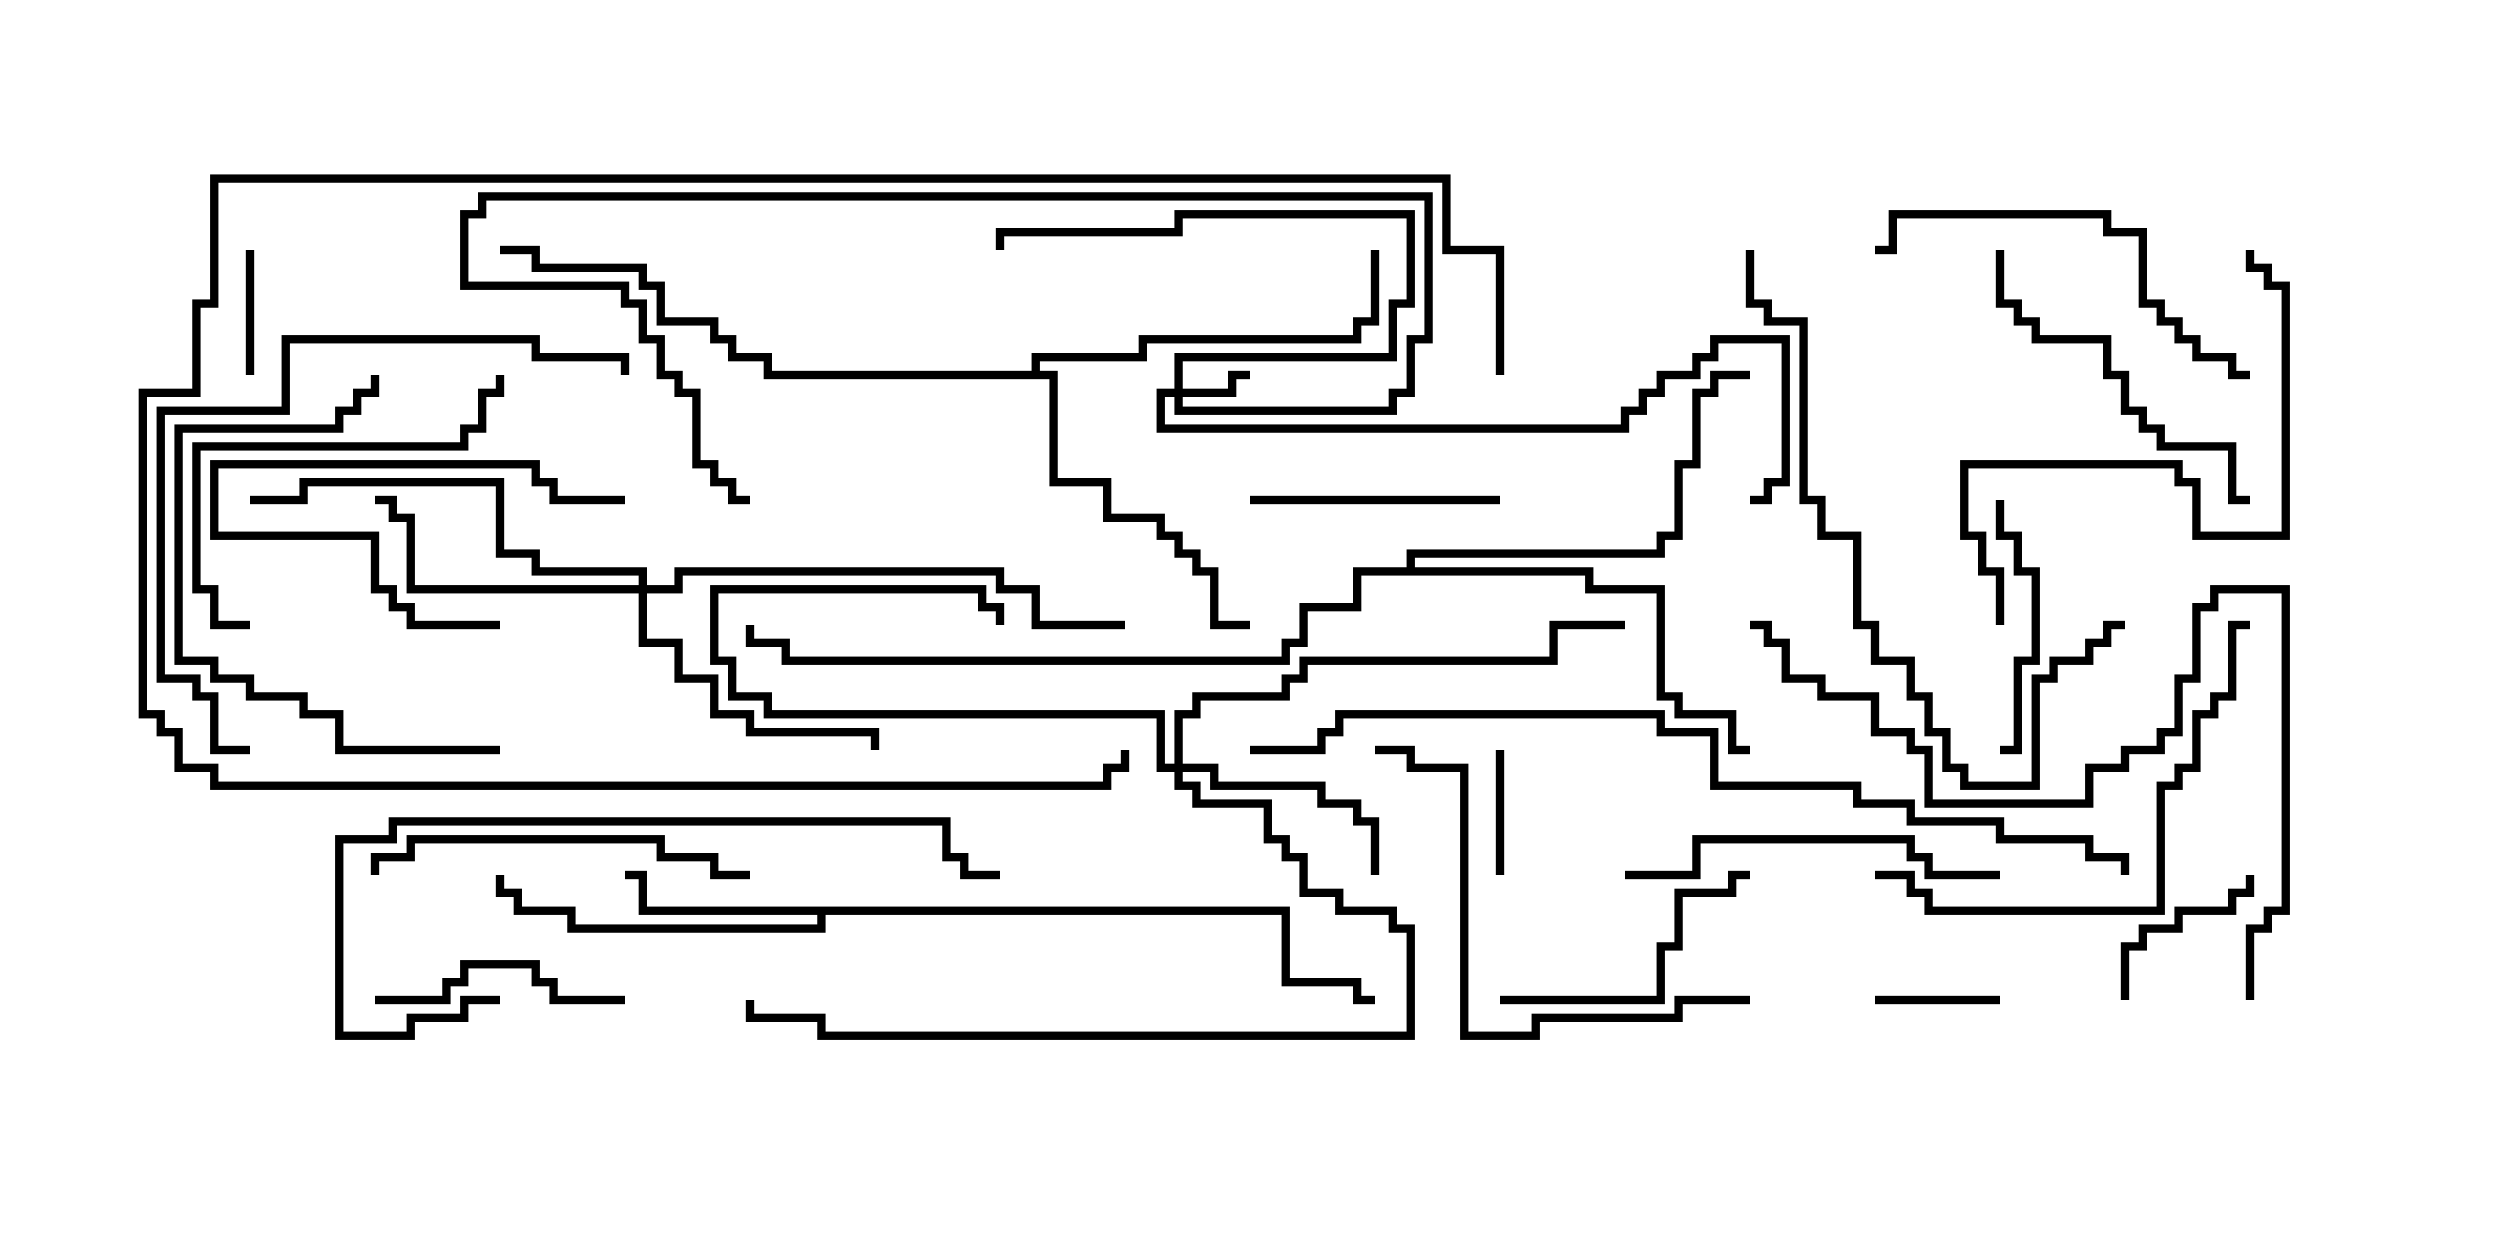 <svg version="1.1" width="30" height="15" xmlns="http://www.w3.org/2000/svg"><path d="M15.479,10.879L15.479,11.736L16.336,11.736L16.336,11.95L16.5,11.95L16.5,12.05L16.236,12.05L16.236,11.836L15.379,11.836L15.379,10.979L9.907,10.979L9.907,11.193L6.807,11.193L6.807,10.979L6.164,10.979L6.164,10.764L5.95,10.764L5.95,10.5L6.05,10.5L6.05,10.664L6.264,10.664L6.264,10.879L6.907,10.879L6.907,11.093L9.807,11.093L9.807,10.979L7.664,10.979L7.664,10.55L7.5,10.55L7.5,10.45L7.764,10.45L7.764,10.879z" stroke="none"/><path d="M12.379,4.45L12.379,4.236L13.664,4.236L13.664,4.021L16.236,4.021L16.236,3.807L16.45,3.807L16.45,3L16.55,3L16.55,3.907L16.336,3.907L16.336,4.121L13.764,4.121L13.764,4.336L12.479,4.336L12.479,4.45L12.693,4.45L12.693,5.736L13.336,5.736L13.336,6.164L13.979,6.164L13.979,6.379L14.193,6.379L14.193,6.593L14.407,6.593L14.407,6.807L14.621,6.807L14.621,7.45L15,7.45L15,7.55L14.521,7.55L14.521,6.907L14.307,6.907L14.307,6.693L14.093,6.693L14.093,6.479L13.879,6.479L13.879,6.264L13.236,6.264L13.236,5.836L12.593,5.836L12.593,4.55L9.164,4.55L9.164,4.336L8.736,4.336L8.736,4.121L8.521,4.121L8.521,3.907L7.879,3.907L7.879,3.479L7.664,3.479L7.664,3.264L6.379,3.264L6.379,3.05L6,3.05L6,2.95L6.479,2.95L6.479,3.164L7.764,3.164L7.764,3.379L7.979,3.379L7.979,3.807L8.621,3.807L8.621,4.021L8.836,4.021L8.836,4.236L9.264,4.236L9.264,4.45z" stroke="none"/><path d="M16.879,6.807L16.879,6.593L19.879,6.593L19.879,6.379L20.093,6.379L20.093,5.521L20.307,5.521L20.307,4.664L20.521,4.664L20.521,4.45L21,4.45L21,4.55L20.621,4.55L20.621,4.764L20.407,4.764L20.407,5.621L20.193,5.621L20.193,6.479L19.979,6.479L19.979,6.693L16.979,6.693L16.979,6.807L19.121,6.807L19.121,7.021L19.979,7.021L19.979,8.307L20.193,8.307L20.193,8.521L20.836,8.521L20.836,8.95L21,8.95L21,9.05L20.736,9.05L20.736,8.621L20.093,8.621L20.093,8.407L19.879,8.407L19.879,7.121L19.021,7.121L19.021,6.907L16.336,6.907L16.336,7.336L15.693,7.336L15.693,7.764L15.479,7.764L15.479,7.979L9.379,7.979L9.379,7.764L8.95,7.764L8.95,7.5L9.05,7.5L9.05,7.664L9.479,7.664L9.479,7.879L15.379,7.879L15.379,7.664L15.593,7.664L15.593,7.236L16.236,7.236L16.236,6.807z" stroke="none"/><path d="M14.093,4.664L14.093,4.236L16.664,4.236L16.664,3.593L16.879,3.593L16.879,2.621L14.193,2.621L14.193,2.836L12.05,2.836L12.05,3L11.95,3L11.95,2.736L14.093,2.736L14.093,2.521L16.979,2.521L16.979,3.693L16.764,3.693L16.764,4.336L14.193,4.336L14.193,4.664L14.736,4.664L14.736,4.45L15,4.45L15,4.55L14.836,4.55L14.836,4.764L14.193,4.764L14.193,4.879L16.664,4.879L16.664,4.664L16.879,4.664L16.879,4.021L17.093,4.021L17.093,2.407L5.836,2.407L5.836,2.621L5.621,2.621L5.621,3.379L7.55,3.379L7.55,3.593L7.764,3.593L7.764,4.021L7.979,4.021L7.979,4.45L8.193,4.45L8.193,4.664L8.407,4.664L8.407,5.521L8.621,5.521L8.621,5.736L8.836,5.736L8.836,5.95L9,5.95L9,6.05L8.736,6.05L8.736,5.836L8.521,5.836L8.521,5.621L8.307,5.621L8.307,4.764L8.093,4.764L8.093,4.55L7.879,4.55L7.879,4.121L7.664,4.121L7.664,3.693L7.45,3.693L7.45,3.479L5.521,3.479L5.521,2.521L5.736,2.521L5.736,2.307L17.193,2.307L17.193,4.121L16.979,4.121L16.979,4.764L16.764,4.764L16.764,4.979L14.093,4.979L14.093,4.764L13.979,4.764L13.979,5.093L19.45,5.093L19.45,4.879L19.664,4.879L19.664,4.664L19.879,4.664L19.879,4.45L20.307,4.45L20.307,4.236L20.521,4.236L20.521,4.021L21.479,4.021L21.479,5.836L21.264,5.836L21.264,6.05L21,6.05L21,5.95L21.164,5.95L21.164,5.736L21.379,5.736L21.379,4.121L20.621,4.121L20.621,4.336L20.407,4.336L20.407,4.55L19.979,4.55L19.979,4.764L19.764,4.764L19.764,4.979L19.55,4.979L19.55,5.193L13.879,5.193L13.879,4.664z" stroke="none"/><path d="M14.093,9.164L14.093,8.521L14.307,8.521L14.307,8.307L15.379,8.307L15.379,8.093L15.593,8.093L15.593,7.879L18.593,7.879L18.593,7.45L19.5,7.45L19.5,7.55L18.693,7.55L18.693,7.979L15.693,7.979L15.693,8.193L15.479,8.193L15.479,8.407L14.407,8.407L14.407,8.621L14.193,8.621L14.193,9.164L14.621,9.164L14.621,9.379L15.907,9.379L15.907,9.593L16.336,9.593L16.336,9.807L16.55,9.807L16.55,10.5L16.45,10.5L16.45,9.907L16.236,9.907L16.236,9.693L15.807,9.693L15.807,9.479L14.521,9.479L14.521,9.264L14.193,9.264L14.193,9.379L14.407,9.379L14.407,9.593L15.264,9.593L15.264,10.021L15.479,10.021L15.479,10.236L15.693,10.236L15.693,10.664L16.121,10.664L16.121,10.879L16.764,10.879L16.764,11.093L16.979,11.093L16.979,12.479L9.807,12.479L9.807,12.264L8.95,12.264L8.95,12L9.05,12L9.05,12.164L9.907,12.164L9.907,12.379L16.879,12.379L16.879,11.193L16.664,11.193L16.664,10.979L16.021,10.979L16.021,10.764L15.593,10.764L15.593,10.336L15.379,10.336L15.379,10.121L15.164,10.121L15.164,9.693L14.307,9.693L14.307,9.479L14.093,9.479L14.093,9.264L13.879,9.264L13.879,8.621L9.164,8.621L9.164,8.407L8.736,8.407L8.736,7.979L8.521,7.979L8.521,7.021L11.836,7.021L11.836,7.236L12.05,7.236L12.05,7.5L11.95,7.5L11.95,7.336L11.736,7.336L11.736,7.121L8.621,7.121L8.621,7.879L8.836,7.879L8.836,8.307L9.264,8.307L9.264,8.521L13.979,8.521L13.979,9.164z" stroke="none"/><path d="M7.664,7.021L7.664,6.907L6.379,6.907L6.379,6.693L5.95,6.693L5.95,5.836L3.693,5.836L3.693,6.05L3,6.05L3,5.95L3.593,5.95L3.593,5.736L6.05,5.736L6.05,6.593L6.479,6.593L6.479,6.807L7.764,6.807L7.764,7.021L8.093,7.021L8.093,6.807L12.05,6.807L12.05,7.021L12.479,7.021L12.479,7.45L13.5,7.45L13.5,7.55L12.379,7.55L12.379,7.121L11.95,7.121L11.95,6.907L8.193,6.907L8.193,7.121L7.764,7.121L7.764,7.664L8.193,7.664L8.193,8.093L8.621,8.093L8.621,8.521L9.05,8.521L9.05,8.736L10.55,8.736L10.55,9L10.45,9L10.45,8.836L8.95,8.836L8.95,8.621L8.521,8.621L8.521,8.193L8.093,8.193L8.093,7.764L7.664,7.764L7.664,7.121L4.879,7.121L4.879,6.264L4.664,6.264L4.664,6.05L4.5,6.05L4.5,5.95L4.764,5.95L4.764,6.164L4.979,6.164L4.979,7.021z" stroke="none"/><path d="M24,11.95L24,12.05L22.5,12.05L22.5,11.95z" stroke="none"/><path d="M2.95,3L3.05,3L3.05,4.5L2.95,4.5z" stroke="none"/><path d="M17.95,9L18.05,9L18.05,10.5L17.95,10.5z" stroke="none"/><path d="M7.5,5.95L7.5,6.05L6.593,6.05L6.593,5.836L6.379,5.836L6.379,5.621L2.621,5.621L2.621,6.379L4.55,6.379L4.55,7.021L4.764,7.021L4.764,7.236L4.979,7.236L4.979,7.45L6,7.45L6,7.55L4.879,7.55L4.879,7.336L4.664,7.336L4.664,7.121L4.45,7.121L4.45,6.479L2.521,6.479L2.521,5.521L6.479,5.521L6.479,5.736L6.693,5.736L6.693,5.95z" stroke="none"/><path d="M25.55,12L25.45,12L25.45,11.307L25.664,11.307L25.664,11.093L26.093,11.093L26.093,10.879L26.736,10.879L26.736,10.664L26.95,10.664L26.95,10.5L27.05,10.5L27.05,10.764L26.836,10.764L26.836,10.979L26.193,10.979L26.193,11.193L25.764,11.193L25.764,11.407L25.55,11.407z" stroke="none"/><path d="M18,5.95L18,6.05L15,6.05L15,5.95z" stroke="none"/><path d="M7.5,11.95L7.5,12.05L6.593,12.05L6.593,11.836L6.379,11.836L6.379,11.621L5.621,11.621L5.621,11.836L5.407,11.836L5.407,12.05L4.5,12.05L4.5,11.95L5.307,11.95L5.307,11.736L5.521,11.736L5.521,11.521L6.479,11.521L6.479,11.736L6.693,11.736L6.693,11.95z" stroke="none"/><path d="M24,9.05L24,8.95L24.164,8.95L24.164,7.879L24.379,7.879L24.379,6.907L24.164,6.907L24.164,6.479L23.95,6.479L23.95,6L24.05,6L24.05,6.379L24.264,6.379L24.264,6.807L24.479,6.807L24.479,7.979L24.264,7.979L24.264,9.05z" stroke="none"/><path d="M18,12.05L18,11.95L19.879,11.95L19.879,11.307L20.093,11.307L20.093,10.664L20.736,10.664L20.736,10.45L21,10.45L21,10.55L20.836,10.55L20.836,10.764L20.193,10.764L20.193,11.407L19.979,11.407L19.979,12.05z" stroke="none"/><path d="M3,7.45L3,7.55L2.521,7.55L2.521,7.121L2.307,7.121L2.307,5.307L5.521,5.307L5.521,5.093L5.736,5.093L5.736,4.664L5.95,4.664L5.95,4.5L6.05,4.5L6.05,4.764L5.836,4.764L5.836,5.193L5.621,5.193L5.621,5.407L2.407,5.407L2.407,7.021L2.621,7.021L2.621,7.45z" stroke="none"/><path d="M23.95,3L24.05,3L24.05,3.593L24.264,3.593L24.264,3.807L24.479,3.807L24.479,4.021L25.336,4.021L25.336,4.45L25.55,4.45L25.55,4.879L25.764,4.879L25.764,5.093L25.979,5.093L25.979,5.307L26.836,5.307L26.836,5.95L27,5.95L27,6.05L26.736,6.05L26.736,5.407L25.879,5.407L25.879,5.193L25.664,5.193L25.664,4.979L25.45,4.979L25.45,4.55L25.236,4.55L25.236,4.121L24.379,4.121L24.379,3.907L24.164,3.907L24.164,3.693L23.95,3.693z" stroke="none"/><path d="M9,10.45L9,10.55L8.521,10.55L8.521,10.336L7.879,10.336L7.879,10.121L4.979,10.121L4.979,10.336L4.55,10.336L4.55,10.5L4.45,10.5L4.45,10.236L4.879,10.236L4.879,10.021L7.979,10.021L7.979,10.236L8.621,10.236L8.621,10.45z" stroke="none"/><path d="M19.5,10.55L19.5,10.45L20.307,10.45L20.307,10.021L22.979,10.021L22.979,10.236L23.193,10.236L23.193,10.45L24,10.45L24,10.55L23.093,10.55L23.093,10.336L22.879,10.336L22.879,10.121L20.407,10.121L20.407,10.55z" stroke="none"/><path d="M22.5,3.05L22.5,2.95L22.664,2.95L22.664,2.521L25.336,2.521L25.336,2.736L25.764,2.736L25.764,3.593L25.979,3.593L25.979,3.807L26.193,3.807L26.193,4.021L26.407,4.021L26.407,4.236L26.836,4.236L26.836,4.45L27,4.45L27,4.55L26.736,4.55L26.736,4.336L26.307,4.336L26.307,4.121L26.093,4.121L26.093,3.907L25.879,3.907L25.879,3.693L25.664,3.693L25.664,2.836L25.236,2.836L25.236,2.621L22.764,2.621L22.764,3.05z" stroke="none"/><path d="M6,8.95L6,9.05L4.021,9.05L4.021,8.621L3.593,8.621L3.593,8.407L2.95,8.407L2.95,8.193L2.521,8.193L2.521,7.979L2.093,7.979L2.093,5.093L4.021,5.093L4.021,4.879L4.236,4.879L4.236,4.664L4.45,4.664L4.45,4.5L4.55,4.5L4.55,4.764L4.336,4.764L4.336,4.979L4.121,4.979L4.121,5.193L2.193,5.193L2.193,7.879L2.621,7.879L2.621,8.093L3.05,8.093L3.05,8.307L3.693,8.307L3.693,8.521L4.121,8.521L4.121,8.95z" stroke="none"/><path d="M24.05,7.5L23.95,7.5L23.95,6.907L23.736,6.907L23.736,6.479L23.521,6.479L23.521,5.521L26.193,5.521L26.193,5.736L26.407,5.736L26.407,6.379L27.379,6.379L27.379,3.479L27.164,3.479L27.164,3.264L26.95,3.264L26.95,3L27.05,3L27.05,3.164L27.264,3.164L27.264,3.379L27.479,3.379L27.479,6.479L26.307,6.479L26.307,5.836L26.093,5.836L26.093,5.621L23.621,5.621L23.621,6.379L23.836,6.379L23.836,6.807L24.05,6.807z" stroke="none"/><path d="M22.5,10.55L22.5,10.45L22.979,10.45L22.979,10.664L23.193,10.664L23.193,10.879L25.879,10.879L25.879,9.379L26.093,9.379L26.093,9.164L26.307,9.164L26.307,8.521L26.521,8.521L26.521,8.307L26.736,8.307L26.736,7.45L27,7.45L27,7.55L26.836,7.55L26.836,8.407L26.621,8.407L26.621,8.621L26.407,8.621L26.407,9.264L26.193,9.264L26.193,9.479L25.979,9.479L25.979,10.979L23.093,10.979L23.093,10.764L22.879,10.764L22.879,10.55z" stroke="none"/><path d="M21,11.95L21,12.05L20.193,12.05L20.193,12.264L18.479,12.264L18.479,12.479L17.521,12.479L17.521,9.264L16.879,9.264L16.879,9.05L16.5,9.05L16.5,8.95L16.979,8.95L16.979,9.164L17.621,9.164L17.621,12.379L18.379,12.379L18.379,12.164L20.093,12.164L20.093,11.95z" stroke="none"/><path d="M6,11.95L6,12.05L5.621,12.05L5.621,12.264L4.979,12.264L4.979,12.479L4.021,12.479L4.021,10.021L4.664,10.021L4.664,9.807L11.407,9.807L11.407,10.236L11.621,10.236L11.621,10.45L12,10.45L12,10.55L11.521,10.55L11.521,10.336L11.307,10.336L11.307,9.907L4.764,9.907L4.764,10.121L4.121,10.121L4.121,12.379L4.879,12.379L4.879,12.164L5.521,12.164L5.521,11.95z" stroke="none"/><path d="M3,8.95L3,9.05L2.521,9.05L2.521,8.407L2.307,8.407L2.307,8.193L1.879,8.193L1.879,4.879L3.379,4.879L3.379,4.021L6.479,4.021L6.479,4.236L7.55,4.236L7.55,4.5L7.45,4.5L7.45,4.336L6.379,4.336L6.379,4.121L3.479,4.121L3.479,4.979L1.979,4.979L1.979,8.093L2.407,8.093L2.407,8.307L2.621,8.307L2.621,8.95z" stroke="none"/><path d="M18.05,4.5L17.95,4.5L17.95,3.05L17.307,3.05L17.307,2.193L2.621,2.193L2.621,3.693L2.407,3.693L2.407,4.764L1.764,4.764L1.764,8.521L1.979,8.521L1.979,8.736L2.193,8.736L2.193,9.164L2.621,9.164L2.621,9.379L13.236,9.379L13.236,9.164L13.45,9.164L13.45,9L13.55,9L13.55,9.264L13.336,9.264L13.336,9.479L2.521,9.479L2.521,9.264L2.093,9.264L2.093,8.836L1.879,8.836L1.879,8.621L1.664,8.621L1.664,4.664L2.307,4.664L2.307,3.593L2.521,3.593L2.521,2.093L17.407,2.093L17.407,2.95L18.05,2.95z" stroke="none"/><path d="M20.95,3L21.05,3L21.05,3.593L21.264,3.593L21.264,3.807L21.693,3.807L21.693,5.95L21.907,5.95L21.907,6.379L22.336,6.379L22.336,7.45L22.55,7.45L22.55,7.879L22.979,7.879L22.979,8.307L23.193,8.307L23.193,8.736L23.407,8.736L23.407,9.164L23.621,9.164L23.621,9.379L24.379,9.379L24.379,8.093L24.593,8.093L24.593,7.879L25.021,7.879L25.021,7.664L25.236,7.664L25.236,7.45L25.5,7.45L25.5,7.55L25.336,7.55L25.336,7.764L25.121,7.764L25.121,7.979L24.693,7.979L24.693,8.193L24.479,8.193L24.479,9.479L23.521,9.479L23.521,9.264L23.307,9.264L23.307,8.836L23.093,8.836L23.093,8.407L22.879,8.407L22.879,7.979L22.45,7.979L22.45,7.55L22.236,7.55L22.236,6.479L21.807,6.479L21.807,6.05L21.593,6.05L21.593,3.907L21.164,3.907L21.164,3.693L20.95,3.693z" stroke="none"/><path d="M27.05,12L26.95,12L26.95,11.093L27.164,11.093L27.164,10.879L27.379,10.879L27.379,7.121L26.621,7.121L26.621,7.336L26.407,7.336L26.407,8.193L26.193,8.193L26.193,8.836L25.979,8.836L25.979,9.05L25.55,9.05L25.55,9.264L25.121,9.264L25.121,9.693L23.093,9.693L23.093,9.05L22.879,9.05L22.879,8.836L22.45,8.836L22.45,8.407L21.807,8.407L21.807,8.193L21.379,8.193L21.379,7.764L21.164,7.764L21.164,7.55L21,7.55L21,7.45L21.264,7.45L21.264,7.664L21.479,7.664L21.479,8.093L21.907,8.093L21.907,8.307L22.55,8.307L22.55,8.736L22.979,8.736L22.979,8.95L23.193,8.95L23.193,9.593L25.021,9.593L25.021,9.164L25.45,9.164L25.45,8.95L25.879,8.95L25.879,8.736L26.093,8.736L26.093,8.093L26.307,8.093L26.307,7.236L26.521,7.236L26.521,7.021L27.479,7.021L27.479,10.979L27.264,10.979L27.264,11.193L27.05,11.193z" stroke="none"/><path d="M15,9.05L15,8.95L15.807,8.95L15.807,8.736L16.021,8.736L16.021,8.521L19.979,8.521L19.979,8.736L20.621,8.736L20.621,9.379L22.336,9.379L22.336,9.593L22.979,9.593L22.979,9.807L24.05,9.807L24.05,10.021L25.121,10.021L25.121,10.236L25.55,10.236L25.55,10.5L25.45,10.5L25.45,10.336L25.021,10.336L25.021,10.121L23.95,10.121L23.95,9.907L22.879,9.907L22.879,9.693L22.236,9.693L22.236,9.479L20.521,9.479L20.521,8.836L19.879,8.836L19.879,8.621L16.121,8.621L16.121,8.836L15.907,8.836L15.907,9.05z" stroke="none"/></svg>